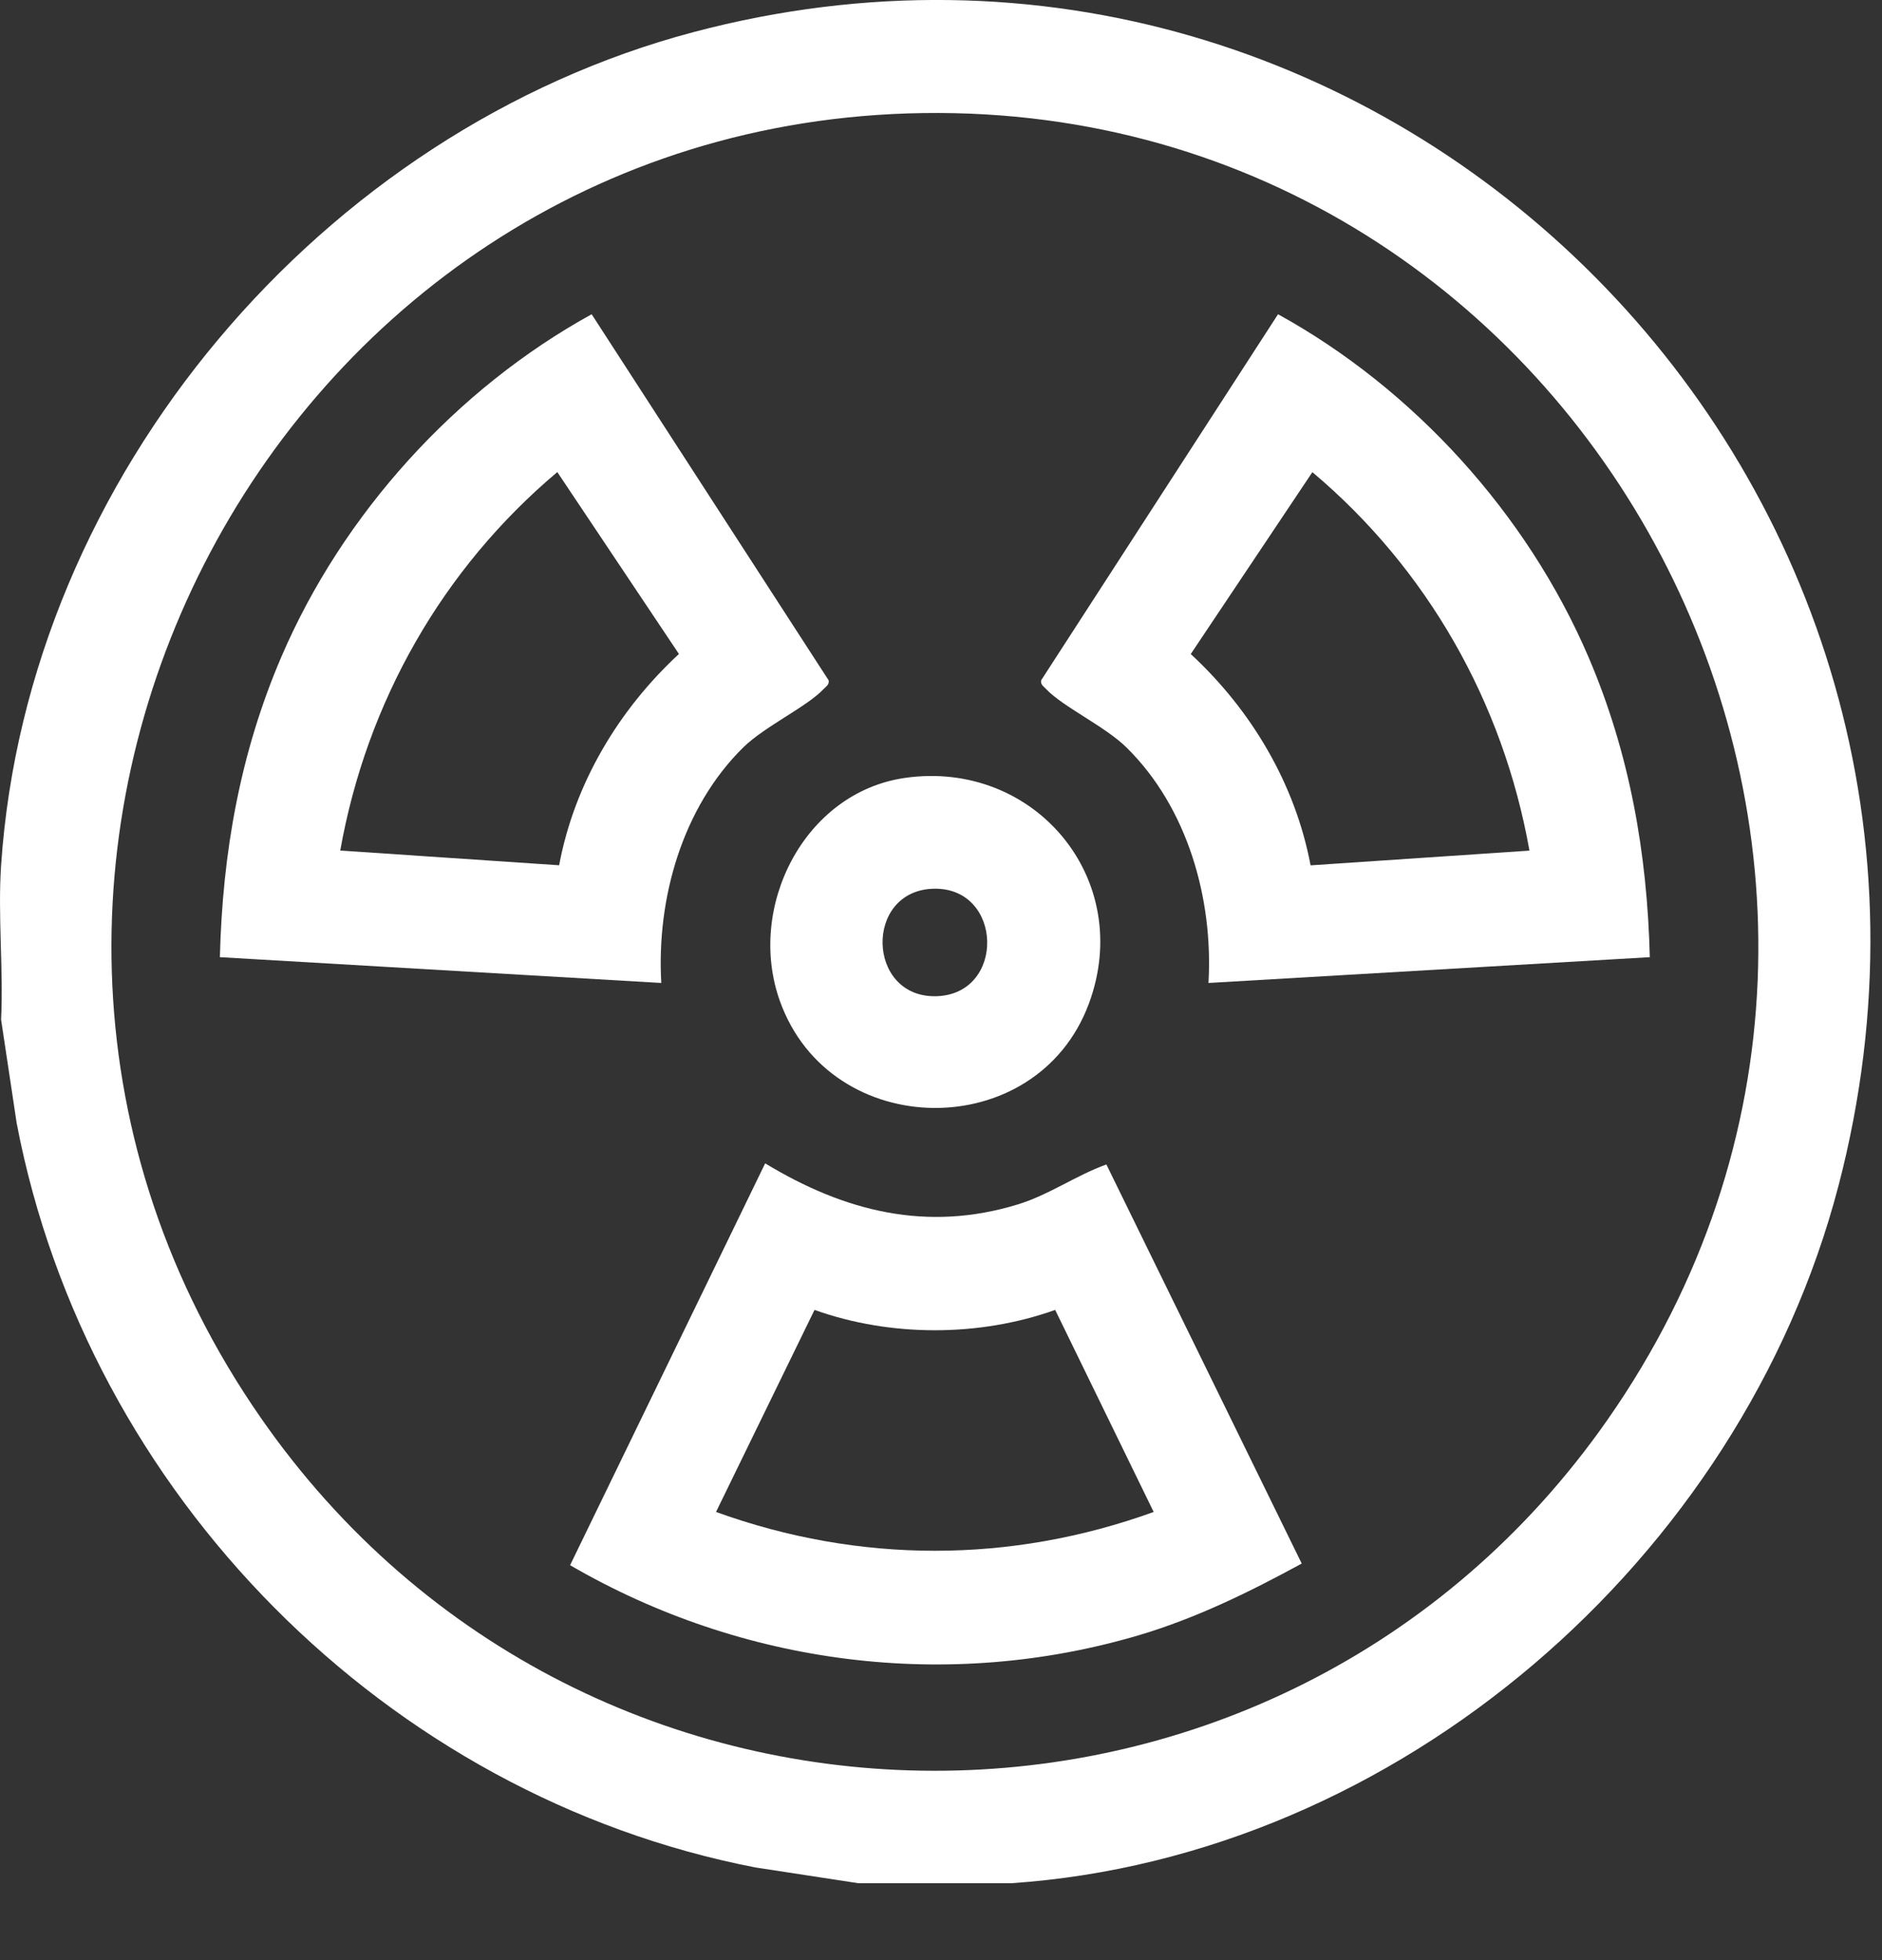 <svg width="24" height="25" viewBox="0 0 24 25" fill="none" xmlns="http://www.w3.org/2000/svg">
<rect x="0" y="0" width="24" height="25" fill="#333333" stroke="none"/>
<path d="M12.899 24.019H10.945L9.633 23.818C4.933 22.906 1.118 19.062 0.213 14.327L0.014 13.005C0.045 12.361 -0.029 11.676 0.014 11.037C0.348 6.073 4.115 1.663 8.842 0.41C17.709 -1.941 25.778 6.19 23.445 15.124C22.201 19.887 17.825 23.682 12.899 24.019ZM11.772 1.442C3.401 1.563 -1.499 11.133 3.325 18.082C7.485 24.075 16.32 24.088 20.499 18.109C25.43 11.053 20.295 1.319 11.773 1.442H11.772Z" fill="white"/>
<path d="M9.758 14.838C10.771 15.452 11.821 15.717 12.981 15.361C13.377 15.24 13.722 14.991 14.109 14.852L16.6 19.942C15.936 20.304 15.254 20.639 14.527 20.855C12.086 21.578 9.464 21.238 7.27 19.963L9.758 14.837V14.838ZM13.456 16.707C12.488 17.053 11.355 17.053 10.387 16.707L9.131 19.284C10.957 19.944 12.886 19.944 14.712 19.284L13.456 16.707Z" fill="white"/>
<path d="M7.545 4.008L10.567 8.677C10.577 8.733 10.535 8.754 10.504 8.787C10.291 9.015 9.754 9.262 9.477 9.534C8.701 10.299 8.371 11.462 8.433 12.537L2.804 12.208C2.837 10.877 3.063 9.602 3.587 8.38C4.371 6.55 5.82 4.958 7.545 4.008ZM7.13 11.037C7.325 9.993 7.889 9.053 8.658 8.341L7.107 6.021C5.644 7.253 4.676 8.952 4.339 10.848L7.13 11.036V11.037Z" fill="white"/>
<path d="M21.039 12.208L15.411 12.537C15.473 11.462 15.143 10.299 14.366 9.534C14.09 9.262 13.553 9.015 13.339 8.787C13.309 8.754 13.267 8.733 13.277 8.677L16.298 4.008C18.023 4.958 19.473 6.55 20.257 8.38C20.78 9.602 21.006 10.877 21.039 12.208ZM19.504 10.848C19.167 8.953 18.199 7.254 16.736 6.022L15.185 8.342C15.954 9.053 16.517 9.994 16.713 11.037L19.504 10.849V10.848Z" fill="white"/>
<path d="M11.537 9.922C13.188 9.683 14.477 11.21 13.885 12.803C13.219 14.591 10.591 14.568 9.946 12.769C9.516 11.57 10.256 10.108 11.537 9.922ZM11.906 11.335C11.016 11.357 11.049 12.727 11.938 12.706C12.828 12.684 12.795 11.314 11.906 11.335Z" fill="white"/>
</svg>
